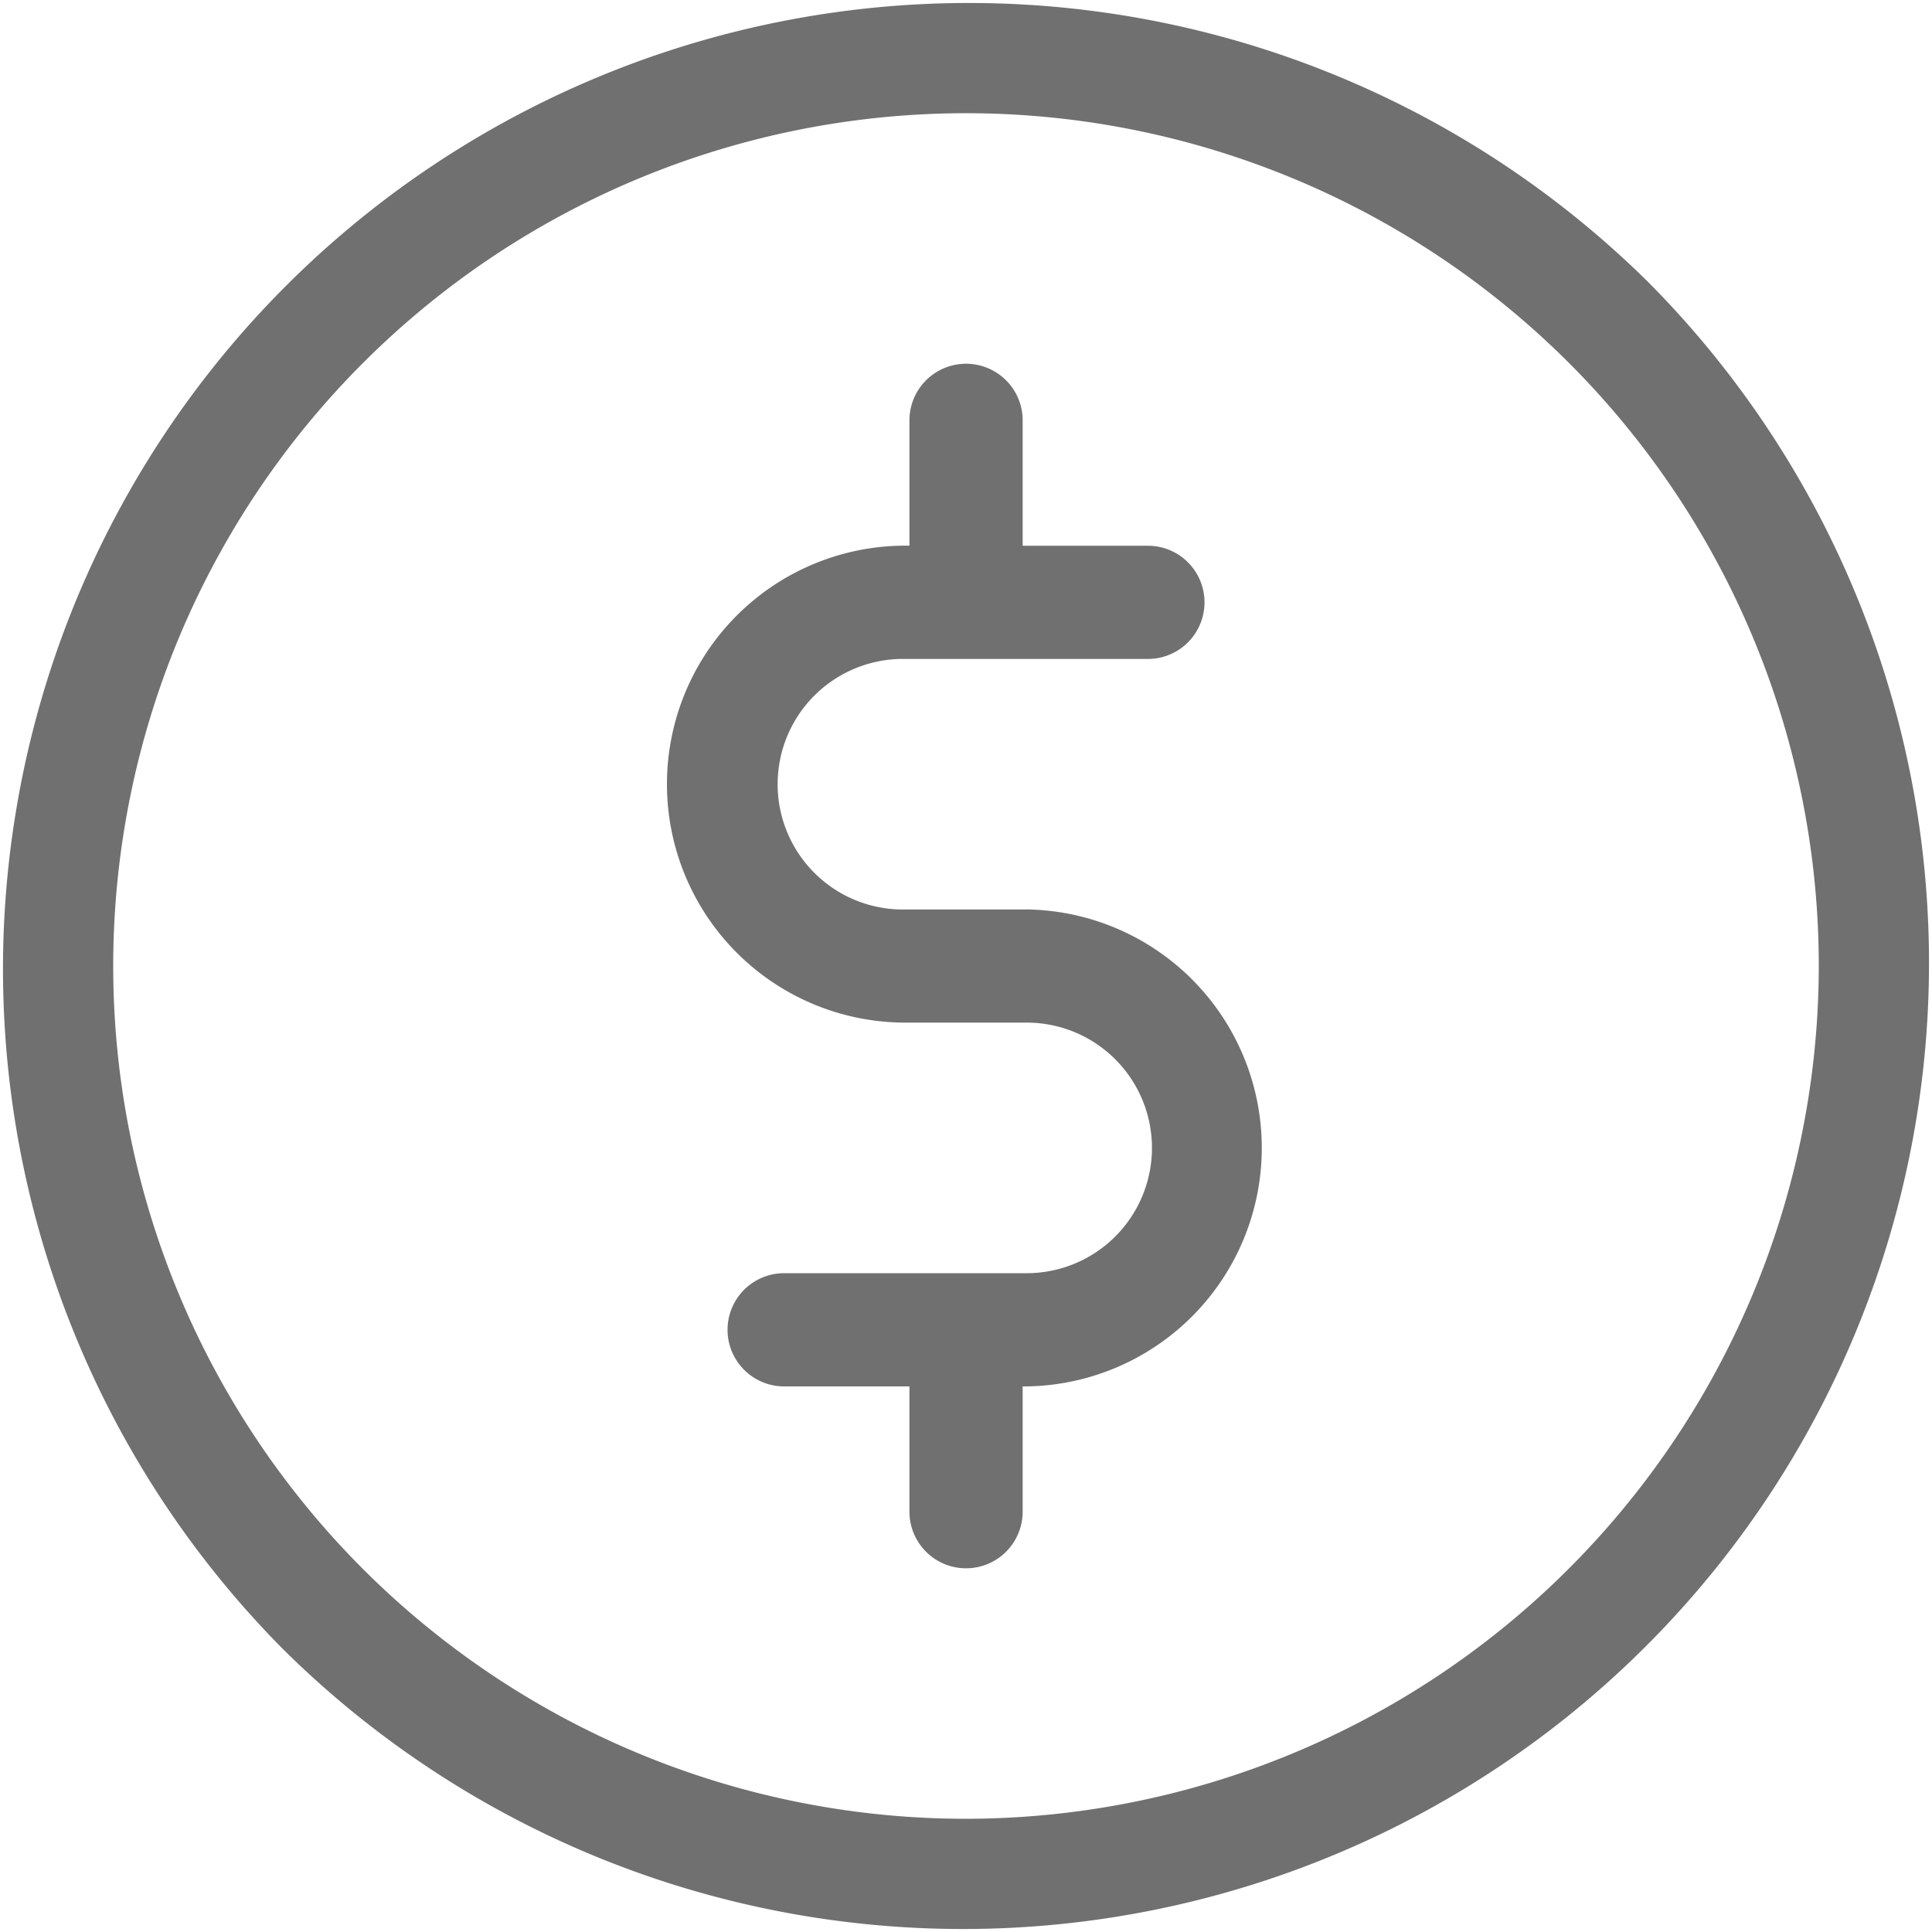 <svg xmlns="http://www.w3.org/2000/svg" width="40" height="40" viewBox="0 0 40 40"><path d="M34.142,5.858A20,20,0,0,0,5.858,34.142,20,20,0,0,0,34.142,5.858ZM20,37.656A17.656,17.656,0,1,1,37.656,20,17.676,17.676,0,0,1,20,37.656Z" fill="#707070"/><g transform="translate(13.807 7.531)"><path d="M184.182,107.7h-2.51a2.594,2.594,0,1,1,0-5.187h5.021a1.172,1.172,0,0,0,0-2.344H184.1V97.573a1.172,1.172,0,0,0-2.344,0v2.594h-.083a4.937,4.937,0,1,0,0,9.875h2.51a2.594,2.594,0,0,1,0,5.188h-5.021a1.172,1.172,0,0,0,0,2.344h2.594v2.594a1.172,1.172,0,1,0,2.344,0v-2.594h.083a4.938,4.938,0,0,0,0-9.875Z" transform="translate(-176.734 -96.401)" fill="#707070"/></g></svg>